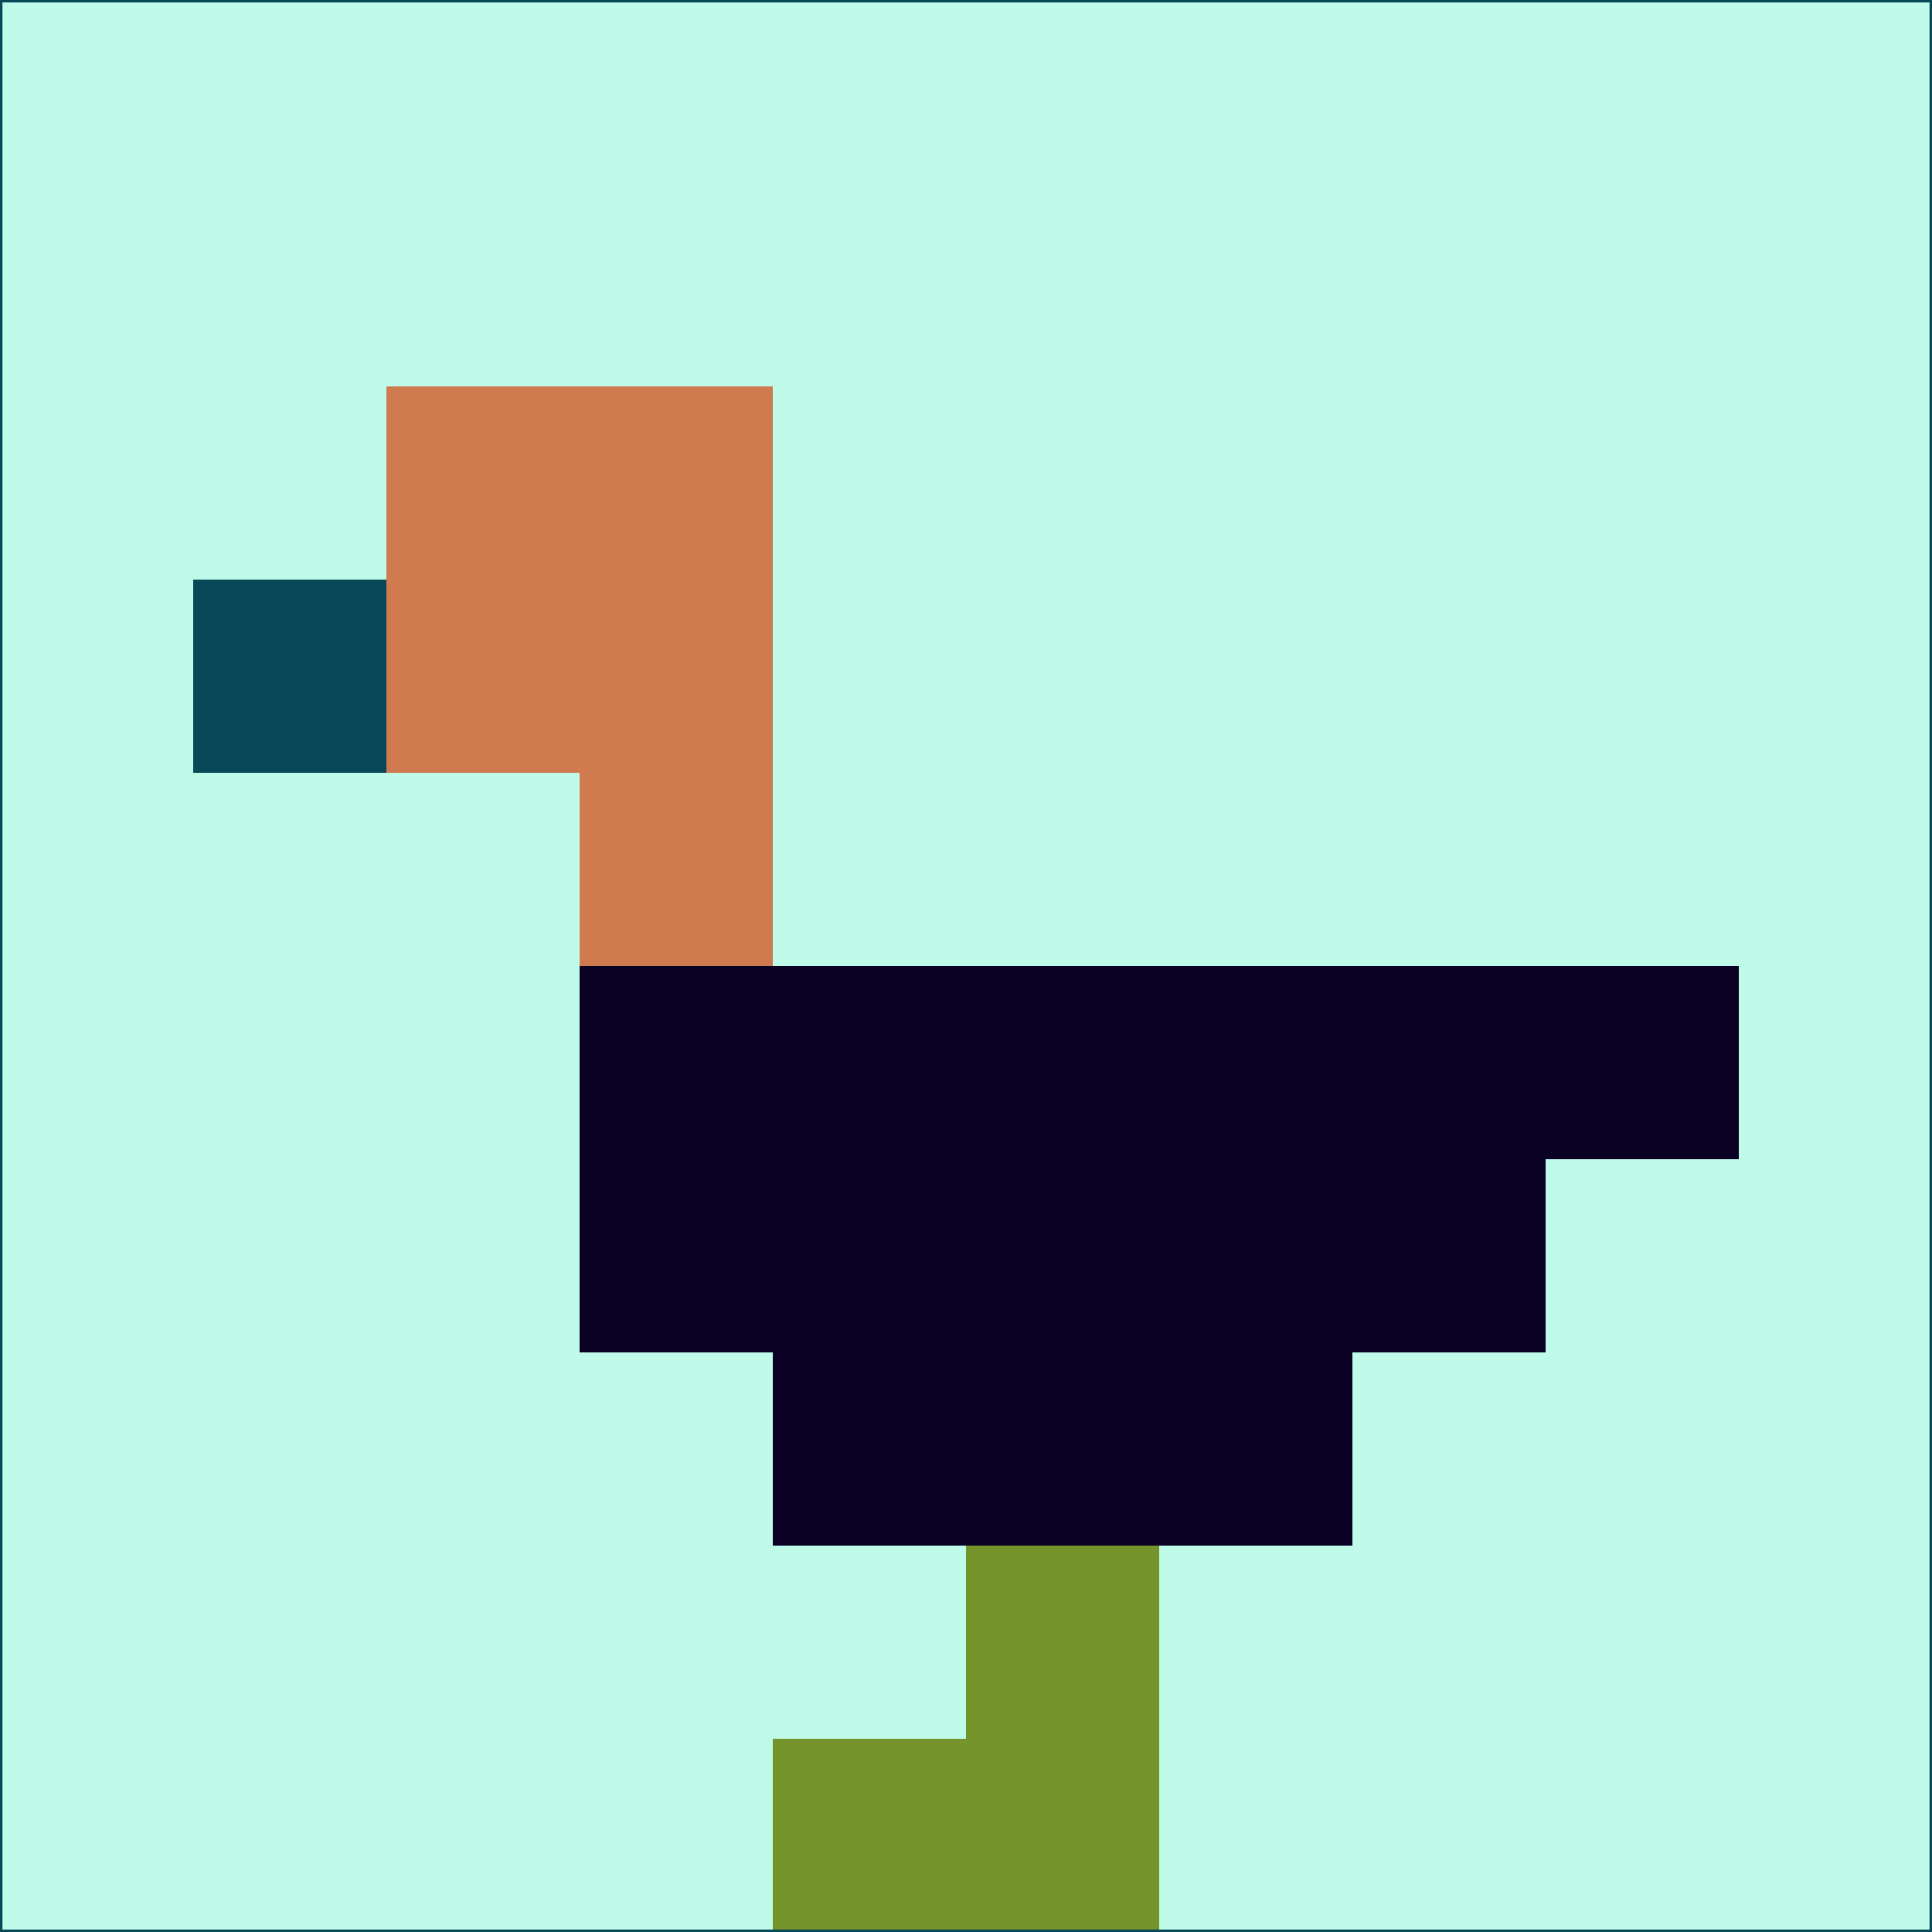 <svg xmlns="http://www.w3.org/2000/svg" version="1.1" width="785" height="785">
  <title>'goose-pfp-694263' by Dmitri Cherniak (Cyberpunk Edition)</title>
  <desc>
    seed=498518
    backgroundColor=#c0fae9
    padding=20
    innerPadding=0
    timeout=500
    dimension=1
    border=false
    Save=function(){return n.handleSave()}
    frame=12

    Rendered at 2024-09-15T22:37:00.682Z
    Generated in 1ms
    Modified for Cyberpunk theme with new color scheme
  </desc>
  <defs/>
  <rect width="100%" height="100%" fill="#c0fae9"/>
  <g>
    <g id="0-0">
      <rect x="0" y="0" height="785" width="785" fill="#c0fae9"/>
      <g>
        <!-- Neon blue -->
        <rect id="0-0-2-2-2-2" x="157" y="157" width="157" height="157" fill="#d07a50"/>
        <rect id="0-0-3-2-1-4" x="235.5" y="157" width="78.5" height="314" fill="#d07a50"/>
        <!-- Electric purple -->
        <rect id="0-0-4-5-5-1" x="314" y="392.5" width="392.5" height="78.5" fill="#0a0124"/>
        <rect id="0-0-3-5-5-2" x="235.5" y="392.5" width="392.5" height="157" fill="#0a0124"/>
        <rect id="0-0-4-5-3-3" x="314" y="392.5" width="235.5" height="235.5" fill="#0a0124"/>
        <!-- Neon pink -->
        <rect id="0-0-1-3-1-1" x="78.5" y="235.5" width="78.5" height="78.5" fill="#074859"/>
        <!-- Cyber yellow -->
        <rect id="0-0-5-8-1-2" x="392.5" y="628" width="78.5" height="157" fill="#75942c"/>
        <rect id="0-0-4-9-2-1" x="314" y="706.5" width="157" height="78.5" fill="#75942c"/>
      </g>
      <rect x="0" y="0" stroke="#074859" stroke-width="2" height="785" width="785" fill="none"/>
    </g>
  </g>
  <script xmlns=""/>
</svg>
